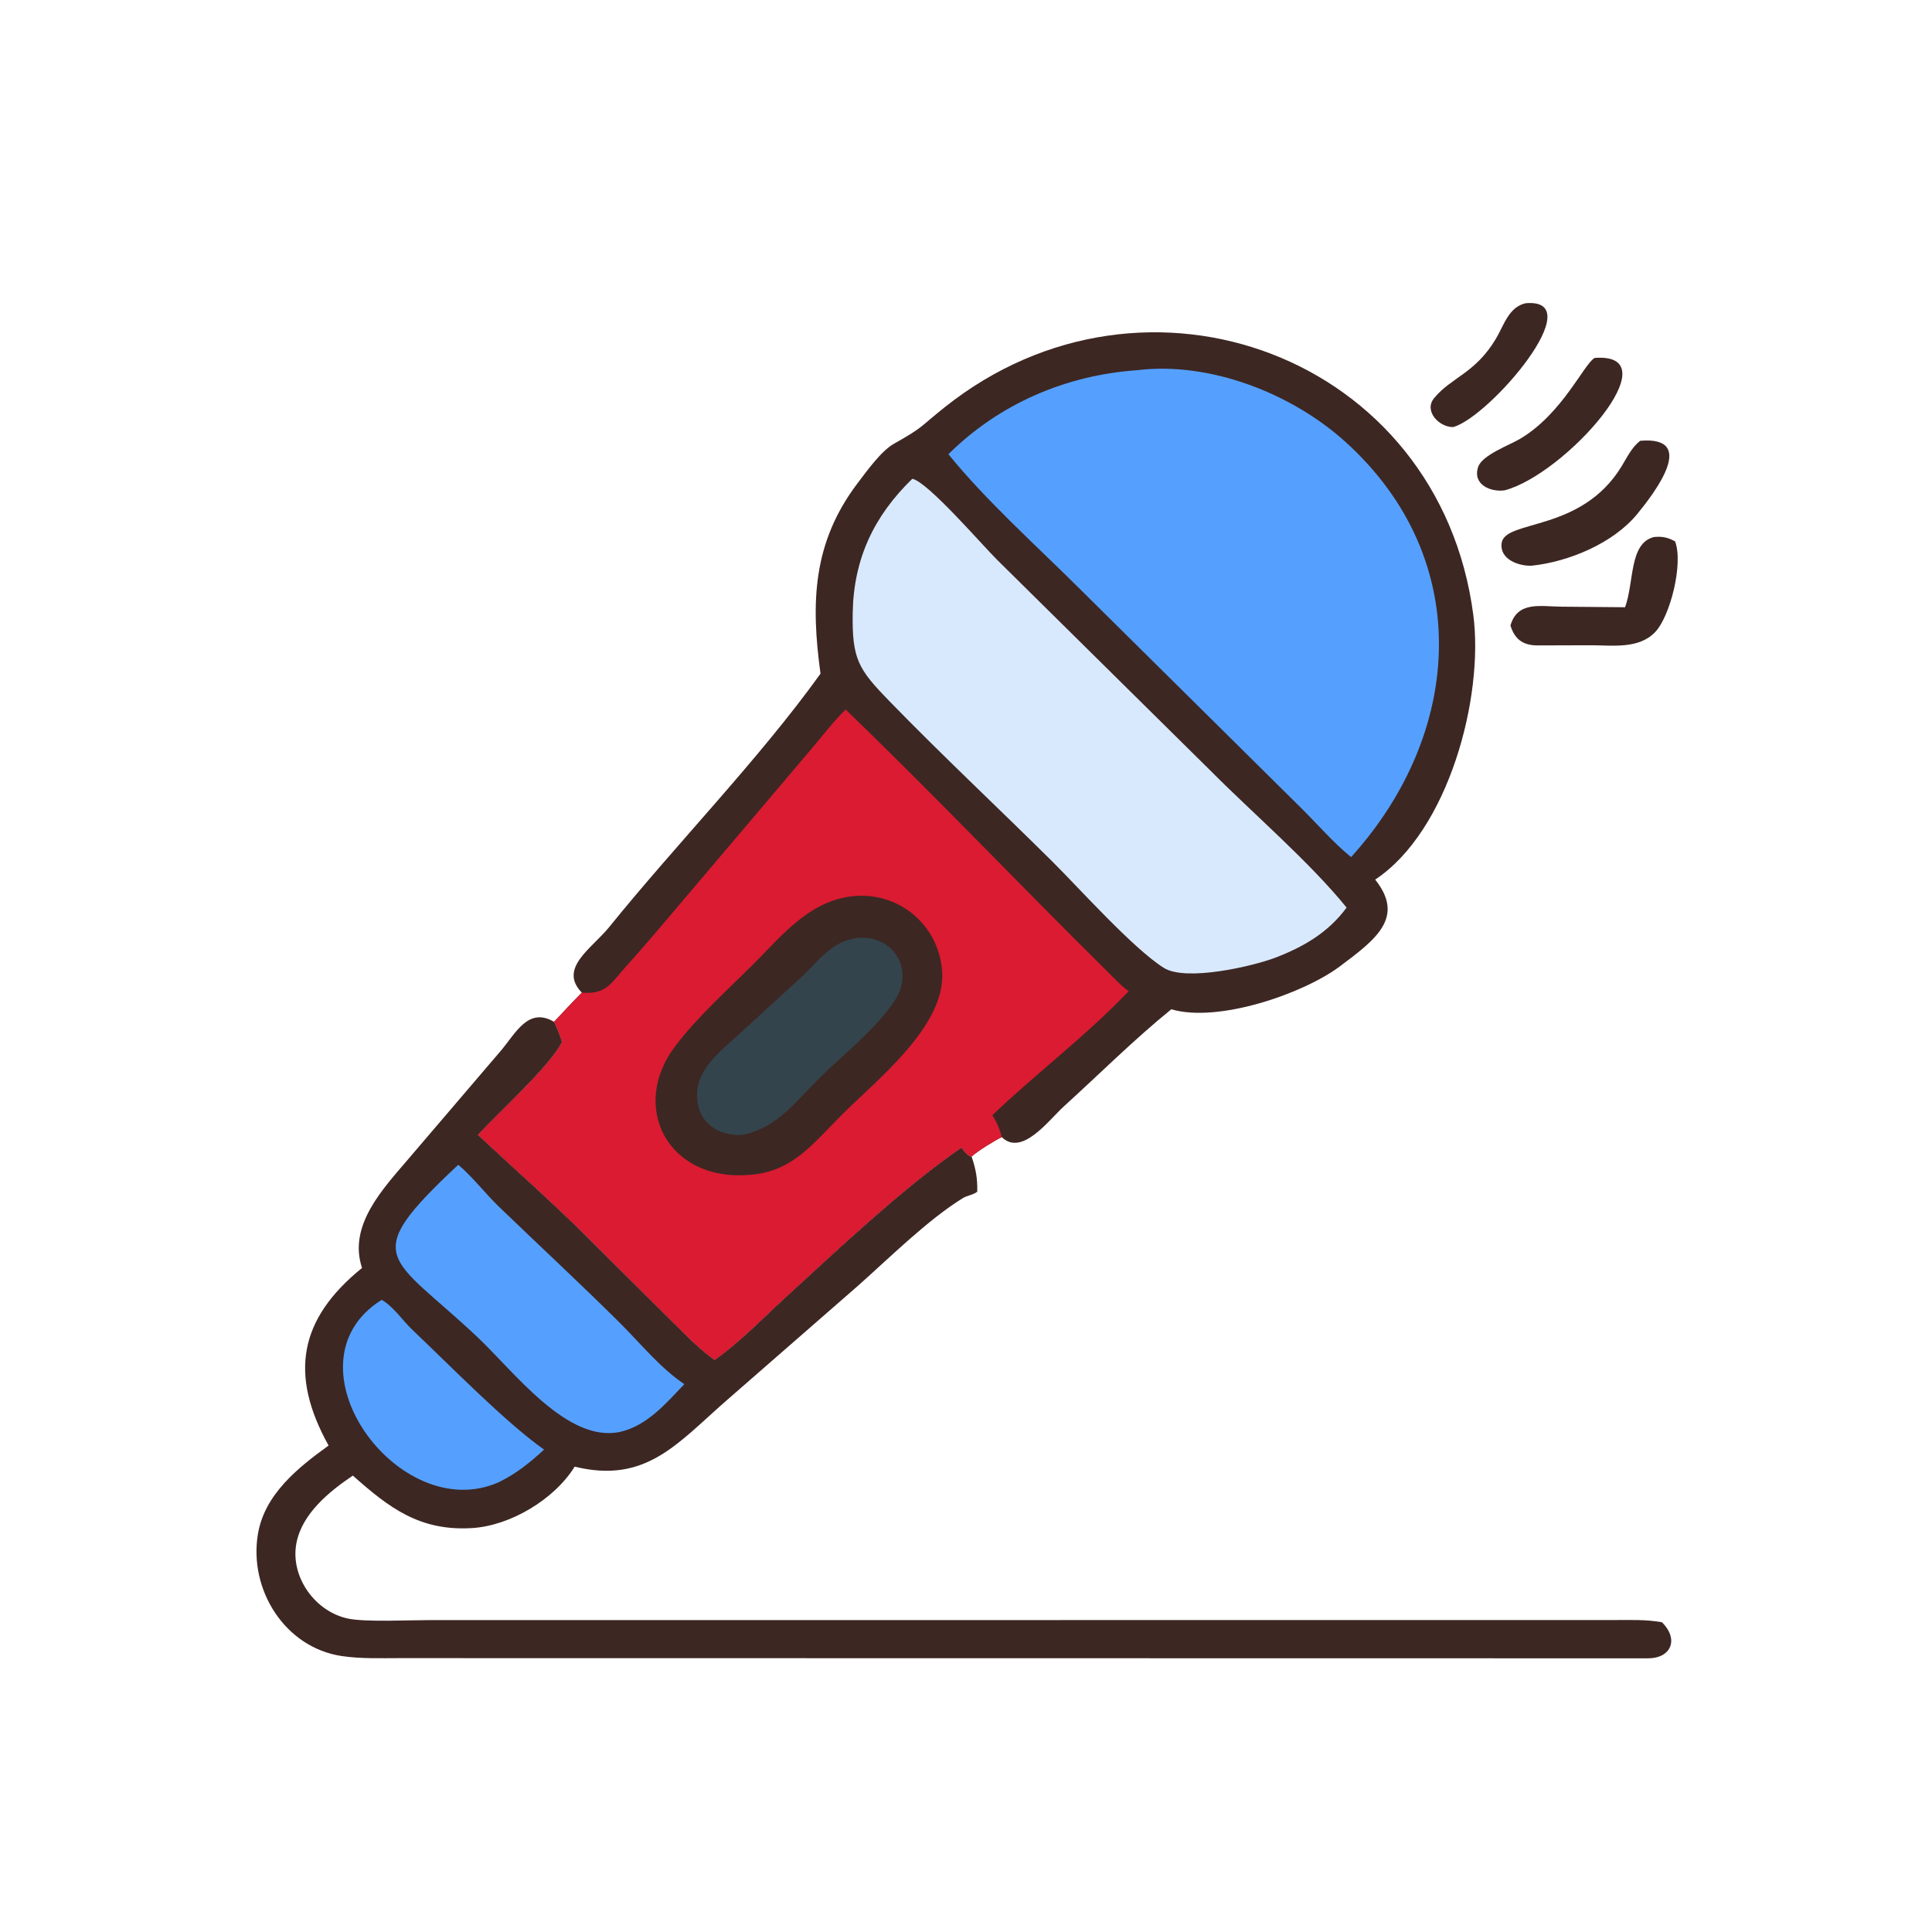 <?xml version="1.0" encoding="utf-8" ?>
<svg xmlns="http://www.w3.org/2000/svg" xmlns:xlink="http://www.w3.org/1999/xlink" width="1024" height="1024">
	<path fill="#3D2723" transform="scale(1.6 1.6)" d="M505.411 100.447C527.259 98.587 493.513 138.068 481.421 141.469C476.801 141.6 471.528 136.165 475.072 131.879C480.861 124.881 488.612 123.762 495.511 112.26C498.182 107.808 499.759 101.685 505.411 100.447Z"/>
	<path fill="#3D2723" transform="scale(1.6 1.6)" d="M528.253 118.563C554.32 116.643 518.626 157.064 498.467 162.421C493.806 163.102 487.733 160.551 489.654 154.696C490.959 150.718 500.035 147.46 503.583 145.346C517.6 136.995 524.67 120.579 528.253 118.563Z"/>
	<path fill="#3D2723" transform="scale(1.6 1.6)" d="M543.331 146.017C562.674 144.378 547.9 163.487 542.4 170.222C534.444 179.964 519.662 186.103 507.378 187.398C503.052 187.572 496.635 185.254 497.454 179.833C498.63 172.042 523.833 176.394 537.178 154.471C539.007 151.467 540.511 148.218 543.331 146.017Z"/>
	<path fill="#3D2723" transform="scale(1.6 1.6)" d="M547.855 177.906C550.609 177.619 552.45 178.006 554.882 179.332C557.714 186.613 553.263 204.197 548.293 209.39C542.85 215.075 534.166 213.761 527.06 213.751L508.858 213.804C504.304 213.641 501.74 211.637 500.355 207.212C502.713 198.966 510.485 200.944 517.311 200.969L538.323 201.155C541.38 192.856 539.622 180.006 547.855 177.906Z"/>
	<path fill="#3D2723" transform="scale(1.6 1.6)" d="M119.93 420.026C115.183 405.857 127.057 393.602 135.367 383.819L166.044 347.913C170.776 342.308 175.037 333.445 183.527 338.493C184.625 340.661 185.461 342.843 186.176 345.165C182.33 353.056 164.896 368.771 158.352 375.943C170.535 387.363 183.042 398.314 194.868 410.127L221.107 436.253C226.077 441.106 231.055 446.426 236.702 450.499C244.921 444.771 252.867 436.486 260.314 429.674C277.766 413.709 299.496 393.152 318.476 380.159C319.334 381.213 320.408 382.94 321.842 383.121C323.256 387.162 323.846 390.48 323.724 394.785C322.153 395.942 320.523 395.933 318.966 396.89C307.4 404.001 294.429 416.879 284.227 425.917L240.329 464.222C224.309 478.242 213.831 491.606 190.374 485.845C183.59 496.759 168.987 505.446 156.323 506.199C139.081 507.224 129.024 499.595 116.883 488.808C109.069 494.074 100.047 501.403 98.189 511.204C96.058 522.448 104.528 534.117 115.622 536.241C121.418 537.351 135.676 536.684 142.185 536.68L534.549 536.661C539.867 536.654 545.284 536.436 550.537 537.388C556.347 543.156 553.46 549.374 545.878 549.341L132.375 549.279C126.099 549.278 119.49 549.519 113.271 548.6C94.287 545.793 82.352 526.498 85.446 508.136C87.66 494.995 98.692 486.187 108.847 478.853C95.803 455.378 98.958 436.999 119.93 420.026Z"/>
	<path fill="#55A0FE" transform="scale(1.6 1.6)" d="M126.441 430.581C130.416 432.885 133.391 437.48 136.72 440.636C148.952 452.229 167.365 471.134 180.229 480.198C175.572 484.491 171.069 488.12 165.359 490.936C132.209 505.912 92.811 451.666 126.441 430.581Z"/>
	<path fill="#55A0FE" transform="scale(1.6 1.6)" d="M151.803 385.847C156.562 389.855 160.755 395.378 165.305 399.765C178.637 412.618 192.226 425.194 205.363 438.251C212.225 445.072 218.639 453.097 226.689 458.523C220.581 464.922 214.428 472.245 205.45 474.322C187.958 478.123 170.434 454.499 158.099 442.872C129.048 415.488 118.37 417.146 151.803 385.847Z"/>
	<path fill="#3D2723" transform="scale(1.6 1.6)" d="M271.804 223.153C268.605 199.783 269.108 179.808 284.113 160.028C287.085 156.11 291.906 149.39 296.08 147.029C306.265 141.267 304.134 141.915 313.025 134.838C379.568 81.87 476.845 118.046 488.049 203.671C491.618 230.947 479.881 275.208 455.553 291.377C465.471 303.888 455.868 311.141 443.816 320.142C431.604 329.262 403.418 338.907 388.009 334.335C375.619 344.397 364.244 355.766 352.433 366.489C347.396 371.063 338.572 383.194 331.852 376.7C329.615 377.695 323.588 381.501 321.842 383.121C320.408 382.94 319.334 381.213 318.476 380.159C299.496 393.152 277.766 413.709 260.314 429.674C252.867 436.486 244.921 444.771 236.702 450.499C231.055 446.426 226.077 441.106 221.107 436.253L194.868 410.127C183.042 398.314 170.535 387.363 158.352 375.943C164.896 368.771 182.33 353.056 186.176 345.165C185.461 342.843 184.625 340.661 183.527 338.493C186.601 335.26 189.577 331.973 192.741 328.823C184.852 320.723 196.104 314.158 201.84 307.058C223.954 279.685 251.659 251.263 271.804 223.153Z"/>
	<path fill="#D8E9FE" transform="scale(1.6 1.6)" d="M302.213 158.607C307.302 159.545 325.684 180.918 330.252 185.392L400.947 255.249C415.179 269.587 433.708 285.411 446.08 300.649C439.996 308.918 431.851 313.65 422.414 317.264C415.179 320.02 392.883 325.285 385.495 320.601C375.22 314.086 357.534 294.25 348.519 285.308C330.642 267.575 312.254 250.401 294.696 232.339C284.345 221.691 282.197 218.454 282.476 202.893C282.795 185.111 289.508 170.925 302.213 158.607Z"/>
	<path fill="#55A0FE" transform="scale(1.6 1.6)" d="M376.703 122.631C400.732 119.686 427.839 130.295 445.532 146.233C488.842 185.249 484.571 243.097 447.564 283.925C441.757 279.228 436.623 273.219 431.304 267.947L356.864 194.252C342.874 180.366 326.448 165.63 314.172 150.457C331.087 133.723 353.044 124.291 376.703 122.631Z"/>
	<path fill="#DA1B31" transform="scale(1.6 1.6)" d="M280.136 235.042C309.393 263.228 337.78 293.135 366.824 321.818C369.063 324.028 371.333 326.525 373.89 328.365C359.058 343.809 343.491 355.298 328.735 369.433C330.234 371.815 331.181 373.965 331.852 376.7C329.615 377.695 323.588 381.501 321.842 383.121C320.408 382.94 319.334 381.213 318.476 380.159C299.496 393.152 277.766 413.709 260.314 429.674C252.867 436.486 244.921 444.771 236.702 450.499C231.055 446.426 226.077 441.106 221.107 436.253L194.868 410.127C183.042 398.314 170.535 387.363 158.352 375.943C164.896 368.771 182.33 353.056 186.176 345.165C185.461 342.843 184.625 340.661 183.527 338.493C186.601 335.26 189.577 331.973 192.741 328.823C200.902 329.461 202.268 325.803 207.357 320.184C212.092 314.957 216.632 309.607 221.199 304.235L268.667 248.228C272.424 243.842 275.987 239.055 280.136 235.042Z"/>
	<path fill="#3D2723" transform="scale(1.6 1.6)" d="M281.55 296.989C297.361 294.828 311.144 306.267 312.105 322.007C313.195 339.868 290.662 357.53 278.851 369.309C269.19 378.943 262.47 388.328 247.89 389.223C221.171 391.264 208.486 366.569 223.68 346.554C231.026 336.877 240.544 328.35 249.153 319.796C258.641 310.369 267.48 298.967 281.55 296.989Z"/>
	<path fill="#33444D" transform="scale(1.6 1.6)" d="M283.918 310.725C295.862 309.496 303.283 321.285 296.268 331.659C289.792 341.236 279.843 348.875 271.615 356.95C263.697 364.72 257.479 373.669 246.007 375.907C238.913 376.492 232.283 372.77 231.1 365.321C229.411 354.694 238.64 348.341 245.483 341.988L265.37 323.761C271.357 318.222 275.289 311.871 283.918 310.725Z"/>
</svg>

